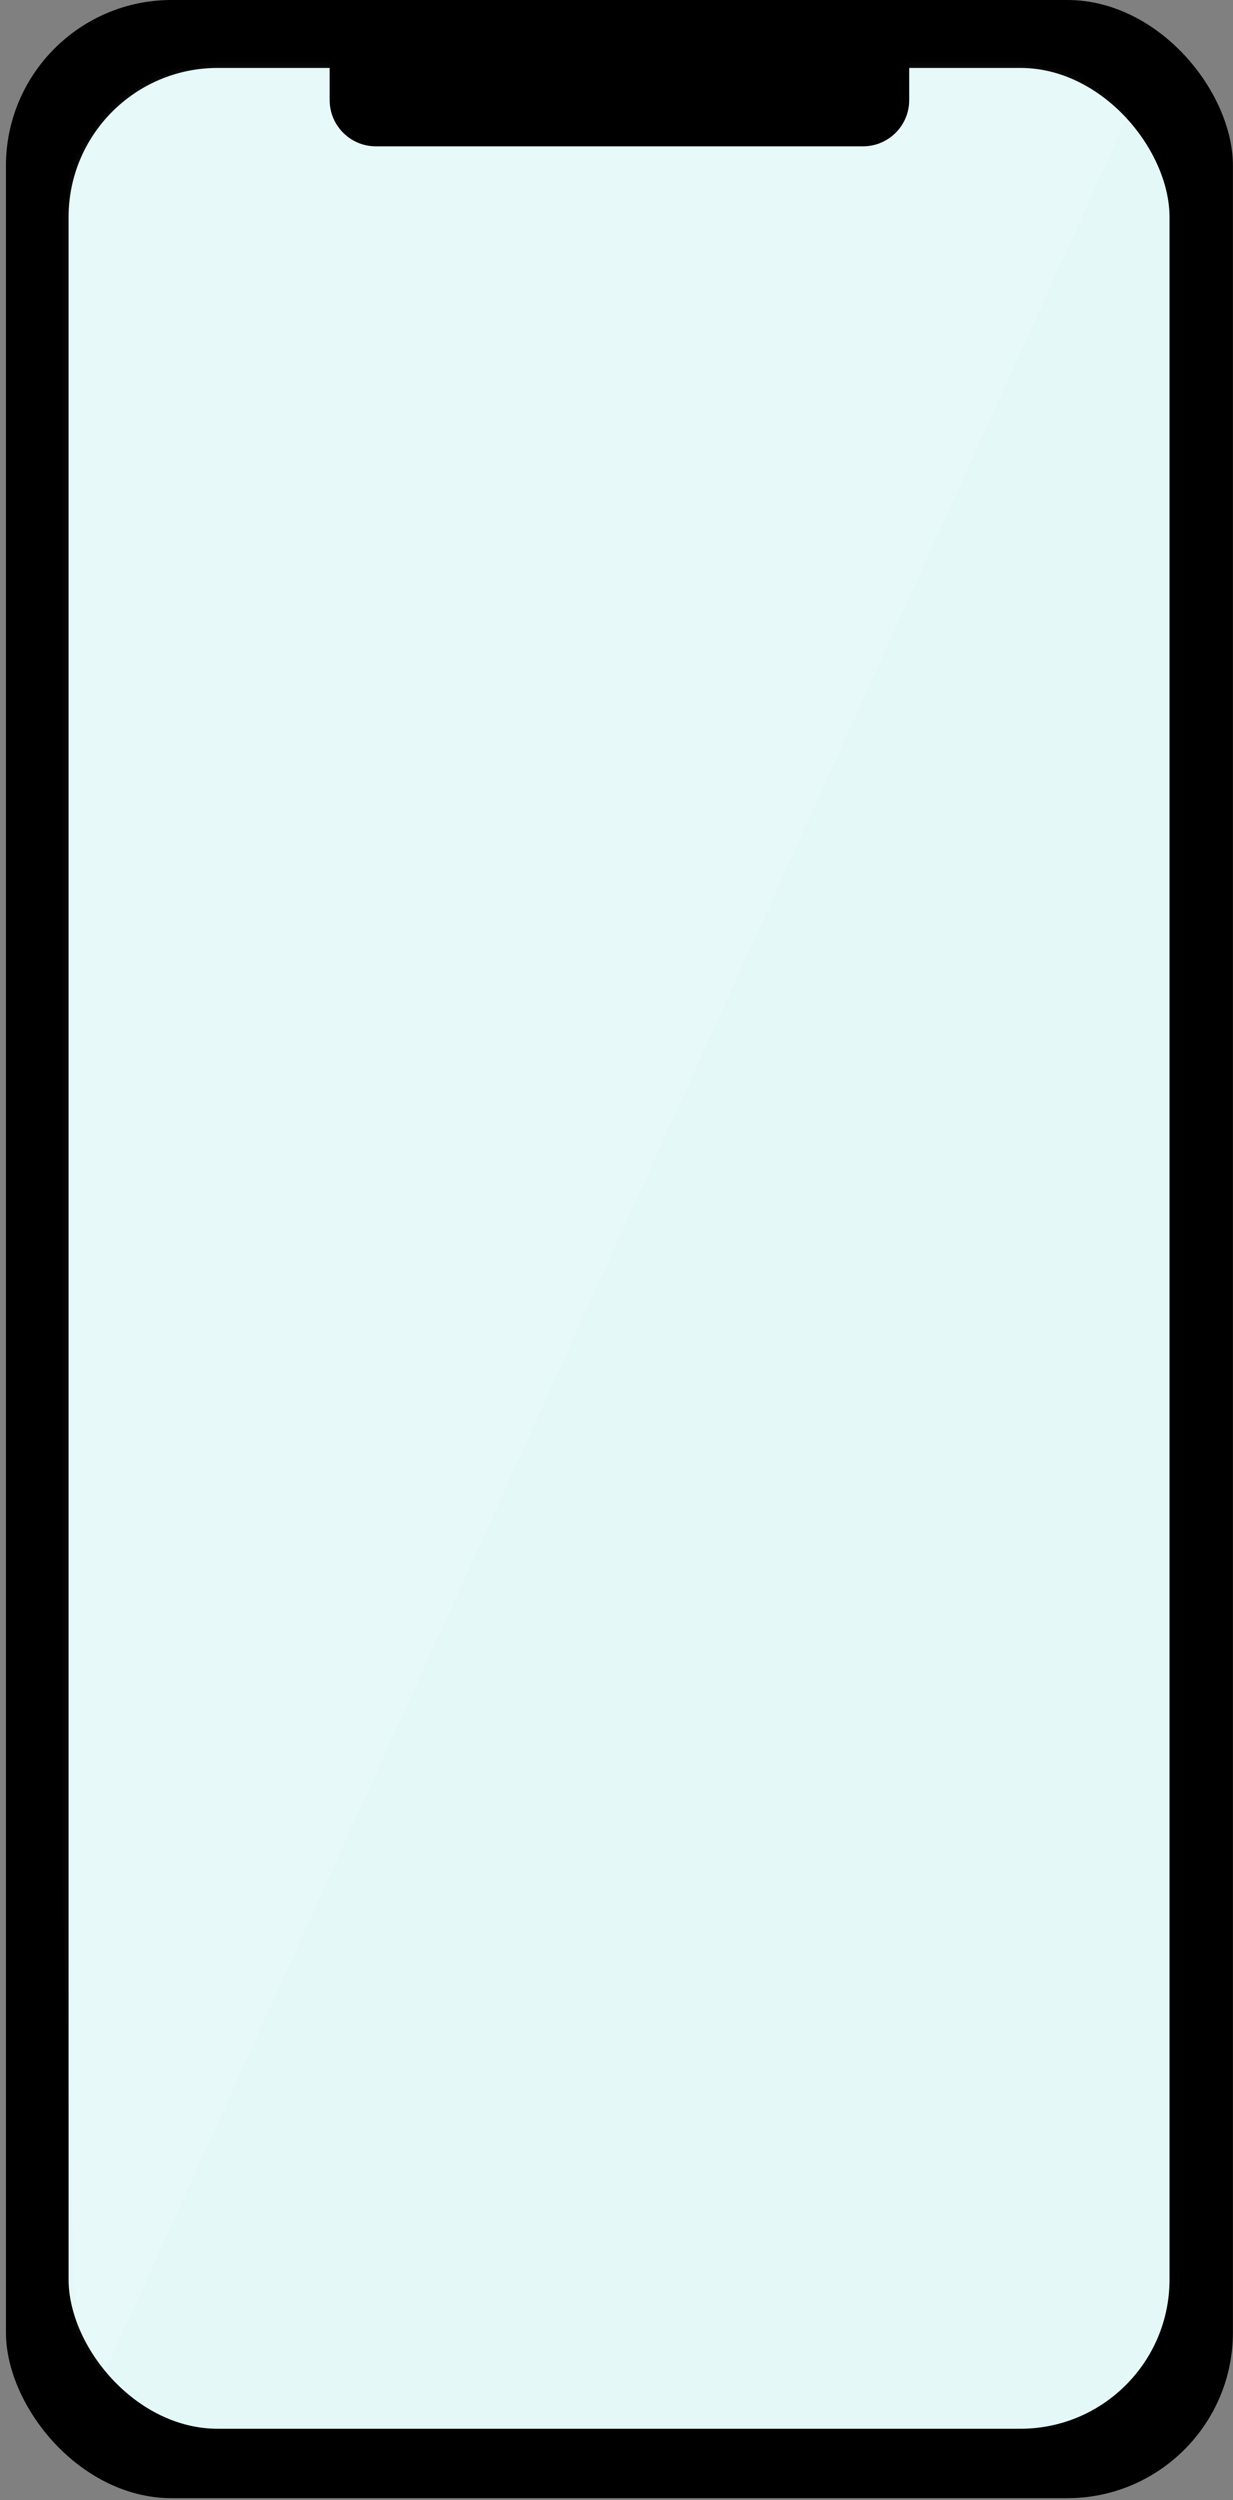 <svg width="192" height="389" viewBox="0 0 192 389" fill="none" xmlns="http://www.w3.org/2000/svg">
<rect x="0" y="0" width="192" height="389" fill="#808080" stroke="none"/>
<path fill-rule="evenodd" clip-rule="evenodd" d="M191.257 261.082C191.257 261.082 187.845 213.164 149.928 184.007C149.928 184.007 145.754 200.595 154.325 214.339L161.195 210.925L155.228 219.48C155.228 219.48 160.158 236.012 171.482 245.444L175.027 236.943V248.588L191.257 261.082Z" stroke="white"/>
<path fill-rule="evenodd" clip-rule="evenodd" d="M191.256 277.98C191.256 277.98 180.314 213.765 95.838 225.934C95.838 225.934 102.017 240.159 118.998 242.694L124.589 238.341L121.401 243.357C121.401 243.357 141.35 249.36 153.447 260.483L157.54 253.51L156.747 262.312L165.788 268.358L169.512 263.587L168.748 269.442L191.256 277.98Z" fill="url(#paint0_linear)"/>
<rect x="0.926" width="191.061" height="388.709" rx="25.8" fill="black"/>
<rect x="10.681" y="10.572" width="171.436" height="367.334" rx="23.22" fill="#E5F8F8"/>
<mask id="mask0" mask-type="alpha" maskUnits="userSpaceOnUse" x="10" y="10" width="173" height="368">
<rect x="10.681" y="10.572" width="171.436" height="367.334" rx="23.22" fill="white"/>
</mask>
<g mask="url(#mask0)">
<path opacity="0.1" fill-rule="evenodd" clip-rule="evenodd" d="M177.135 14.638L12.308 377.906L0.926 10.572L38.357 -16.657C38.357 -16.657 186.89 -3.51988e-05 186.89 -3.51988e-05C186.89 -3.51988e-05 177.135 14.638 177.135 14.638Z" fill="white"/>
</g>
<path d="M51.334 6.505H141.579V15.569C141.579 19.546 138.356 22.769 134.379 22.769H58.533C54.557 22.769 51.334 19.546 51.334 15.569V6.505Z" fill="black"/>
<defs>
<linearGradient id="paint0_linear" x1="90.123" y1="224.399" x2="90.123" y2="284.4" gradientUnits="userSpaceOnUse">
<stop stop-color="#BFBDFF"/>
<stop offset="1" stop-color="#EFEDFF"/>
</linearGradient>
</defs>
</svg>
